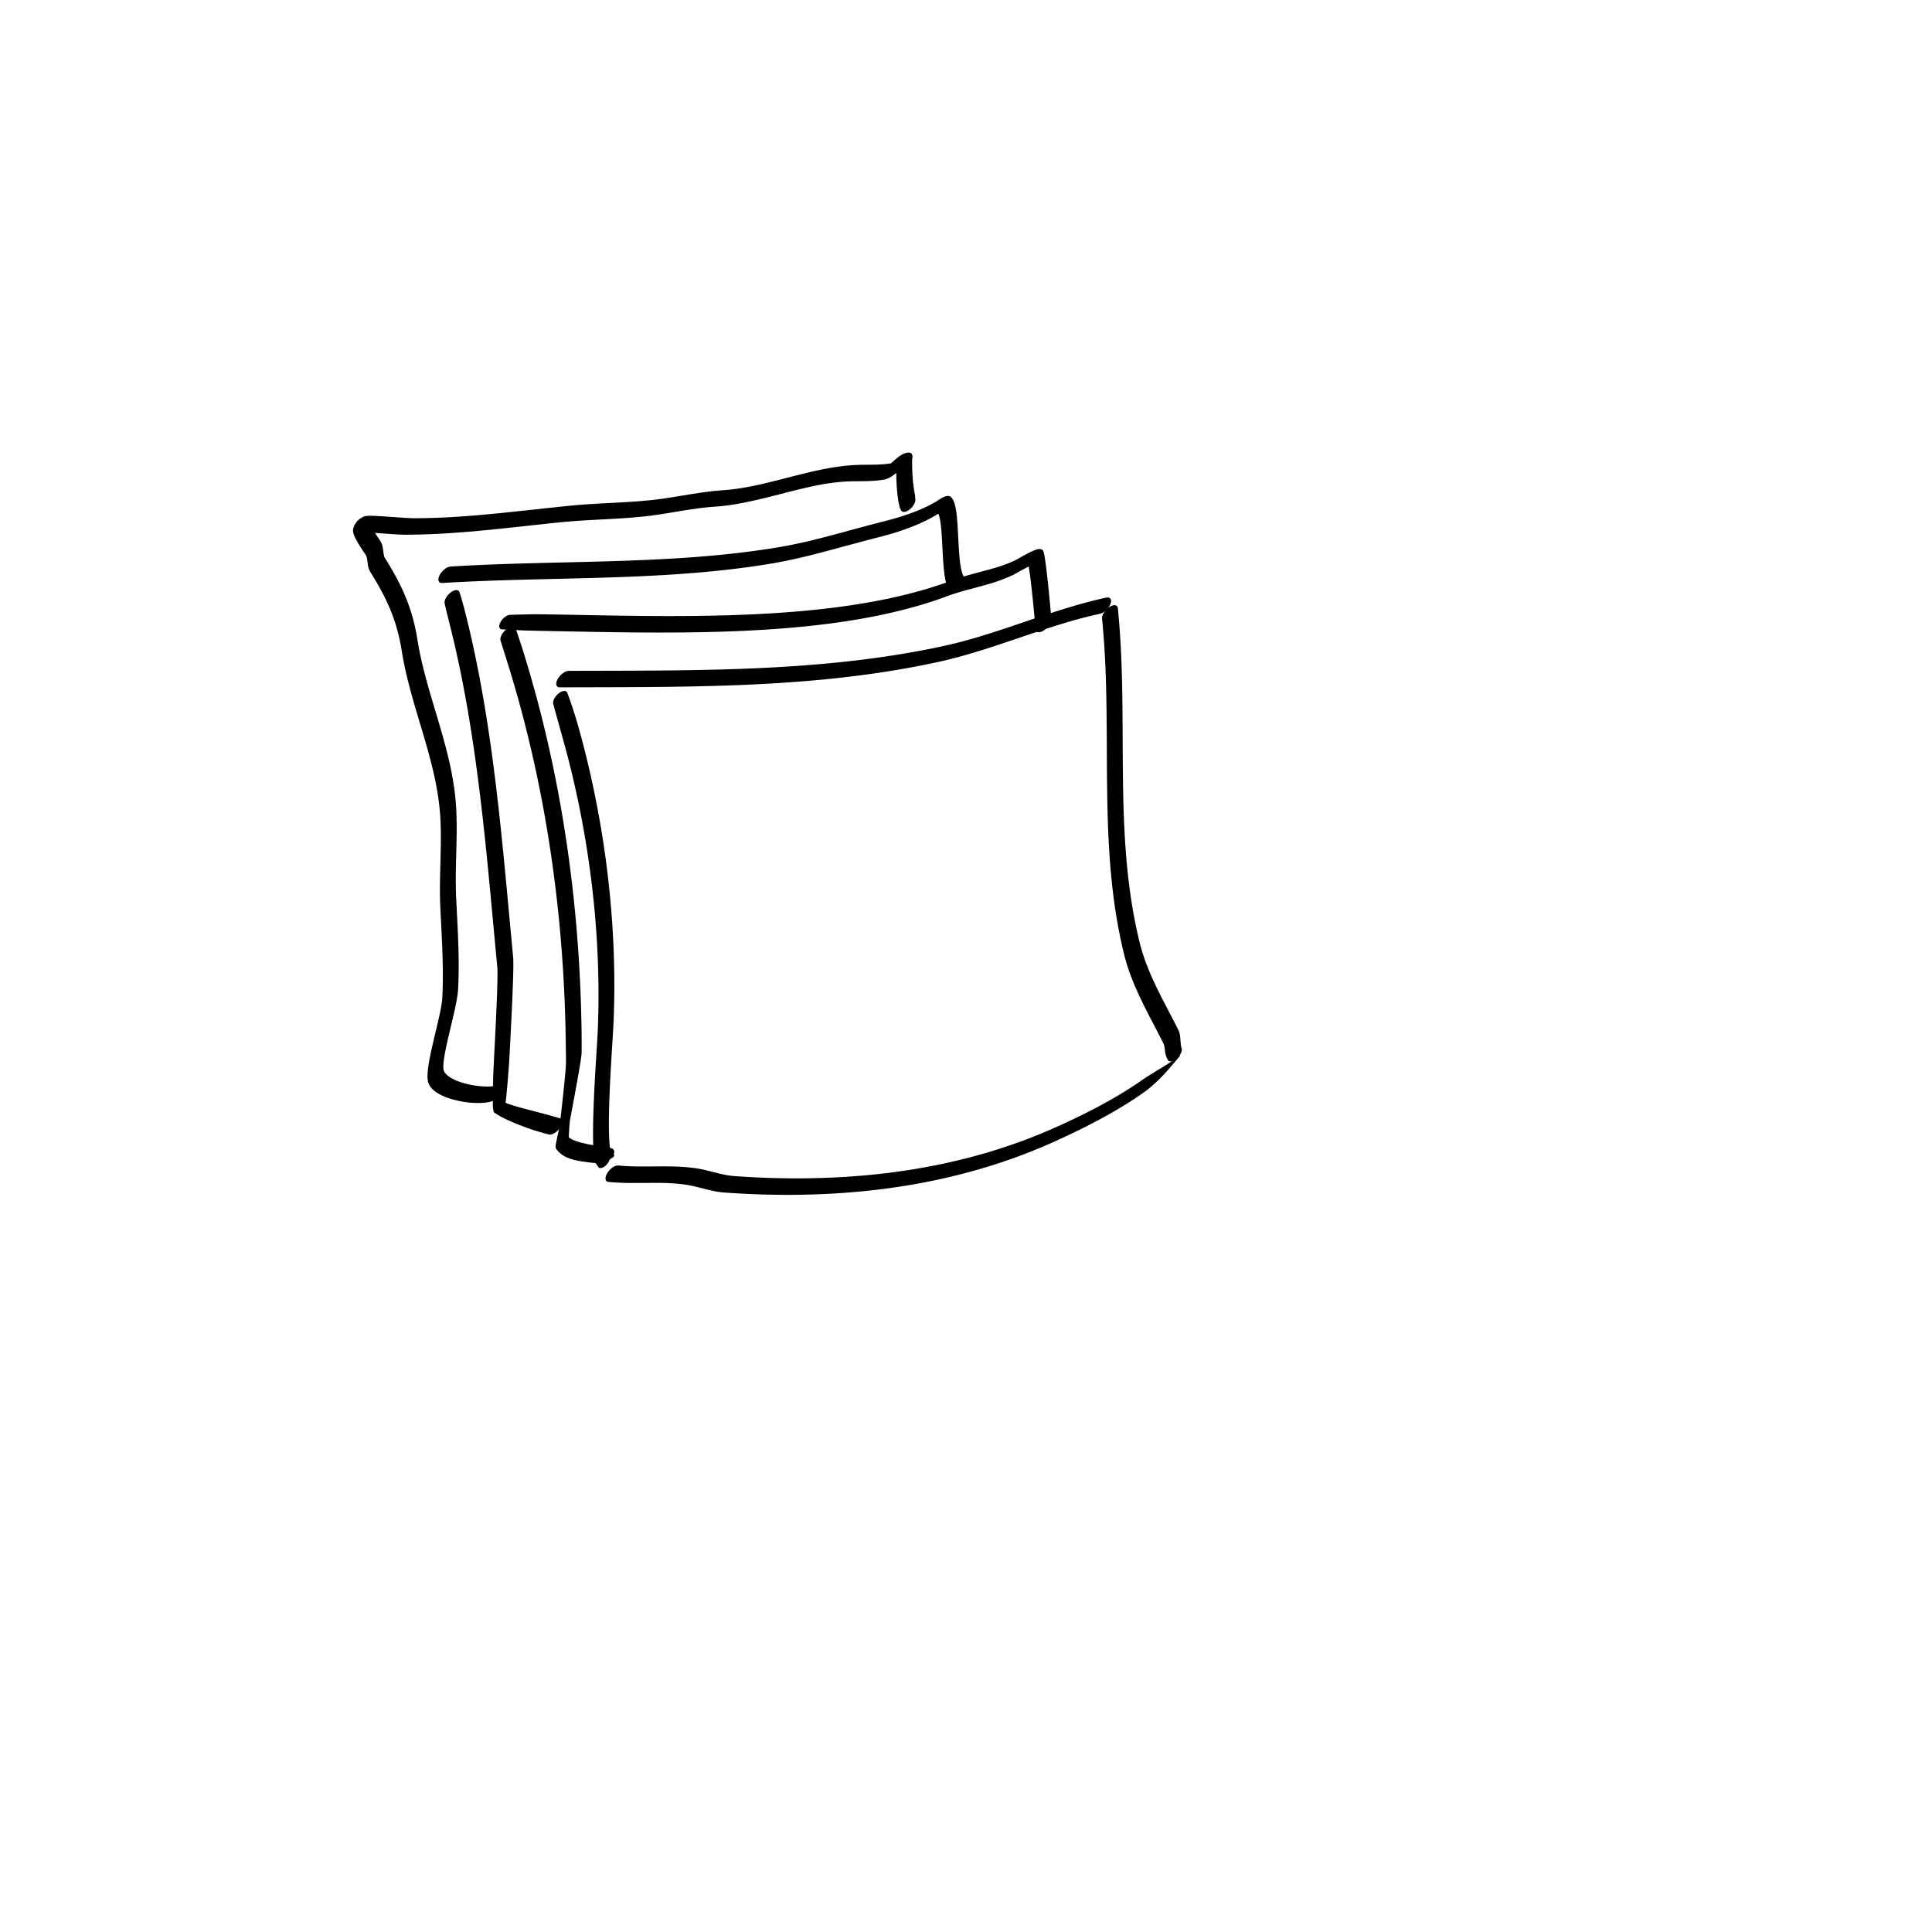 <?xml version="1.0" encoding="UTF-8"?>
<!DOCTYPE svg PUBLIC "-//W3C//DTD SVG 1.1//EN" "http://www.w3.org/Graphics/SVG/1.1/DTD/svg11.dtd">
<svg version="1.1" xmlns="http://www.w3.org/2000/svg" xmlns:xlink="http://www.w3.org/1999/xlink" x="0" y="0" width="1000" height="1000" viewBox="0, 0, 1000, 1000">
  <g id="Background">
    <rect x="0" y="0" width="1000" height="1000" fill="none"/>
  </g>
  <g id="Layer_1">
    <path d="M289.659,355.767 L295.749,355.747 L307.948,355.719 L320.172,355.688 L332.418,355.629 L344.682,355.518 L356.957,355.331 L369.238,355.045 L378.454,354.75 L384.599,354.51 L390.74,354.231 L396.878,353.91 L403.014,353.545 L409.146,353.132 L415.275,352.668 L421.401,352.15 L427.52,351.576 L433.635,350.942 L439.743,350.244 L445.845,349.481 L451.939,348.649 L458.026,347.744 L464.105,346.764 L470.174,345.705 L476.234,344.565 L482.285,343.34 L485.32,342.692 L485.32,342.692 C485.329,342.69 485.339,342.688 485.349,342.686 L485.349,342.686 L486.687,342.39 L489.399,341.761 L492.114,341.095 L494.819,340.397 L498.844,339.298 L504.184,337.744 L509.499,336.105 L514.782,334.403 L522.645,331.781 L533.07,328.247 L540.851,325.656 L546.018,323.997 L551.191,322.408 L556.369,320.91 L560.249,319.86 L562.835,319.198 L565.436,318.567 L568.044,317.97 L569.336,317.689 L569.336,317.689 C571.406,317.238 573.828,314.997 574.747,312.683 C575.666,310.37 574.733,308.861 572.664,309.311 C572.664,309.311 572.664,309.311 572.664,309.311 L571.291,309.611 L568.58,310.232 L565.878,310.889 L563.177,311.581 L559.15,312.672 L553.828,314.213 L548.54,315.838 L543.275,317.529 L535.442,320.137 L525.064,323.656 L517.295,326.247 L512.125,327.913 L506.95,329.511 L501.755,331.024 L497.843,332.092 L495.238,332.765 L492.626,333.407 L489.993,334.018 L488.651,334.314 L488.68,334.308 L485.726,334.939 L479.778,336.144 L473.813,337.267 L467.834,338.31 L461.841,339.277 L455.833,340.171 L449.813,340.994 L443.782,341.749 L437.739,342.439 L431.686,343.067 L425.623,343.636 L419.552,344.15 L413.472,344.61 L407.385,345.02 L401.291,345.383 L395.191,345.702 L389.087,345.979 L382.982,346.218 L373.814,346.512 L361.577,346.797 L349.335,346.983 L337.095,347.094 L324.86,347.153 L312.637,347.185 L300.433,347.212 L294.341,347.233 C294.341,347.233 294.341,347.233 294.341,347.233 C292.483,347.239 289.928,349.155 288.635,351.512 C287.342,353.868 287.8,355.774 289.659,355.767 L289.659,355.767" fill="#000000"/>
    <path d="M286.362,364.382 L287.06,366.982 L288.486,372.138 L289.915,377.275 L291.348,382.397 L292.756,387.525 L294.112,392.68 L295.414,397.861 L296.662,403.064 L297.856,408.29 L298.996,413.536 L300.081,418.799 L301.11,424.08 L302.084,429.376 L303.002,434.686 L303.863,440.008 L304.668,445.339 L305.416,450.681 L306.105,456.028 L306.737,461.38 L307.311,466.737 L307.825,472.096 L308.281,477.456 L308.677,482.813 L309.014,488.168 L309.29,493.519 L309.505,498.863 L309.659,504.2 L309.753,509.527 L309.784,514.843 L309.753,520.146 L309.66,525.434 L309.504,530.706 L309.403,533.326 L309.403,533.314 L309.39,533.61 L309.362,534.231 L309.328,534.9 L309.29,535.618 L309.248,536.384 L309.202,537.195 L309.152,538.05 L309.098,538.946 L309.041,539.883 L308.981,540.858 L308.886,542.388 L308.751,544.546 L308.609,546.825 L308.461,549.212 L308.31,551.694 L308.158,554.258 L308.006,556.891 L307.857,559.579 L307.712,562.31 L307.509,566.452 L307.274,572.001 L307.133,576.13 L307.059,578.842 L307.005,581.502 L306.971,584.099 L306.961,586.622 L306.977,589.058 L307.019,591.394 L307.07,593.079 L307.115,594.167 L307.167,595.218 L307.228,596.237 L307.297,597.221 L307.376,598.17 L307.464,599.082 L307.59,599.937 L307.842,600.673 L308.097,601.371 L308.366,602.022 L308.691,602.595 L309.015,603.128 L309.382,603.588 L309.586,603.807 L309.586,603.807 C309.953,604.96 311.556,604.862 313.166,603.588 C314.775,602.314 315.782,600.347 315.414,599.194 L315.455,598.902 L315.513,598.262 L315.549,597.592 L315.607,596.863 L315.629,596.115 L315.657,595.319 L315.702,594.473 L315.639,593.659 L315.557,592.818 L315.483,591.934 L315.417,591.009 L315.359,590.044 L315.309,589.042 L315.267,588.01 L315.218,586.395 L315.176,584.13 L315.161,581.755 L315.17,579.286 L315.203,576.735 L315.256,574.117 L315.328,571.45 L315.468,567.373 L315.701,561.867 L315.903,557.749 L316.046,555.036 L316.195,552.362 L316.346,549.741 L316.498,547.186 L316.648,544.711 L316.796,542.326 L316.938,540.048 L317.073,537.889 L317.168,536.354 L317.229,535.374 L317.286,534.432 L317.34,533.527 L317.391,532.662 L317.438,531.838 L317.481,531.056 L317.52,530.319 L317.554,529.627 L317.584,528.984 L317.597,528.686 L317.597,528.686 C317.597,528.682 317.597,528.678 317.597,528.674 L317.597,528.674 L317.701,525.997 L317.858,520.65 L317.952,515.289 L317.983,509.917 L317.951,504.533 L317.857,499.141 L317.7,493.741 L317.482,488.334 L317.202,482.923 L316.862,477.509 L316.461,472.094 L316.001,466.679 L315.48,461.266 L314.901,455.857 L314.262,450.451 L313.566,445.052 L312.811,439.663 L311.999,434.281 L311.129,428.911 L310.203,423.555 L309.22,418.213 L308.182,412.886 L307.087,407.576 L305.938,402.287 L304.733,397.018 L303.475,391.771 L302.162,386.548 L300.795,381.351 L299.375,376.18 L297.875,371.06 L296.266,366.015 L294.549,361.052 L293.638,358.618 C293.177,357.179 291.175,357.303 289.166,358.895 C287.157,360.487 285.901,362.943 286.362,364.382 L286.362,364.382" fill="#000000"/>
    <path d="M314.919,611.757 L316.172,611.875 L318.738,612.065 L321.322,612.193 L323.905,612.269 L327.762,612.309 L332.893,612.285 L337.992,612.249 L341.775,612.267 L344.271,612.319 L346.758,612.415 L349.228,612.566 L351.681,612.781 L354.117,613.071 L355.31,613.244 L355.264,613.236 L356.488,613.442 L358.849,613.926 L361.2,614.487 L363.577,615.093 L365.99,615.702 L368.449,616.274 L370.34,616.654 L371.631,616.875 L372.933,617.059 L374.257,617.203 L374.949,617.259 L374.949,617.259 C374.959,617.26 374.969,617.261 374.979,617.262 L374.979,617.262 L377.672,617.446 L383.084,617.772 L388.508,618.037 L393.934,618.238 L399.363,618.374 L404.793,618.444 L410.224,618.446 L415.654,618.379 L421.082,618.241 L426.507,618.031 L431.929,617.747 L437.346,617.388 L442.757,616.952 L448.163,616.438 L453.559,615.844 L458.947,615.169 L464.326,614.411 L469.694,613.569 L475.051,612.64 L480.395,611.624 L485.726,610.519 L491.042,609.324 L496.343,608.036 L501.628,606.654 L506.895,605.177 L512.144,603.602 L517.375,601.928 L522.586,600.154 L527.774,598.278 L532.943,596.298 L538.087,594.212 L543.208,592.018 L545.787,590.869 L545.787,590.869 C545.8,590.863 545.814,590.857 545.828,590.85 L545.828,590.85 L547.949,589.886 L552.248,587.894 L556.579,585.829 L560.919,583.693 L565.26,581.481 L569.591,579.188 L573.903,576.809 L578.186,574.338 L581.392,572.411 L583.524,571.089 L585.625,569.751 L587.713,568.386 L589.787,566.993 L591.842,565.552 L593.878,564.075 L595.865,562.43 L597.807,560.705 L599.702,558.924 L601.536,557.075 L603.315,555.197 L605.017,553.26 L606.669,551.339 L608.276,549.442 L609.855,547.589 L610.636,546.671 L610.636,546.671 C610.799,546.509 610.871,546.302 610.795,546.207 C610.72,546.113 610.527,546.168 610.364,546.329 L609.478,547.063 L607.67,548.468 L605.823,549.771 L603.958,550.992 L602.082,552.142 L600.224,553.295 L598.366,554.422 L596.514,555.565 L594.658,556.711 L592.8,557.886 L590.945,559.178 L589.066,560.457 L587.165,561.735 L585.24,562.995 L583.294,564.235 L581.345,565.446 L578.375,567.234 L574.332,569.569 L570.235,571.833 L566.093,574.027 L561.919,576.156 L557.722,578.222 L553.515,580.228 L549.297,582.184 L547.172,583.15 L547.213,583.131 L544.796,584.21 L539.881,586.318 L534.933,588.326 L529.954,590.236 L524.943,592.049 L519.905,593.767 L514.839,595.389 L509.745,596.919 L504.627,598.356 L499.484,599.702 L494.319,600.958 L489.131,602.126 L483.924,603.206 L478.697,604.201 L473.452,605.111 L468.191,605.937 L462.915,606.682 L457.623,607.345 L452.319,607.93 L447.004,608.436 L441.678,608.866 L436.342,609.22 L430.998,609.5 L425.646,609.708 L420.289,609.845 L414.928,609.911 L409.562,609.91 L404.194,609.841 L398.826,609.707 L393.457,609.508 L388.089,609.247 L382.717,608.923 L380.021,608.738 L380.051,608.741 L379.48,608.695 L378.298,608.569 L377.115,608.403 L375.94,608.205 L374.165,607.85 L371.777,607.295 L369.371,606.687 L366.937,606.068 L364.463,605.479 L361.963,604.97 L360.736,604.763 L360.736,604.763 C360.721,604.761 360.706,604.758 360.69,604.756 L360.69,604.756 L359.387,604.569 L356.812,604.265 L354.235,604.041 L351.657,603.885 L349.08,603.786 L346.501,603.732 L342.656,603.715 L337.569,603.75 L332.519,603.775 L328.758,603.736 L326.274,603.664 L323.807,603.544 L321.338,603.362 L320.081,603.243 C318.322,603.077 315.74,604.849 314.315,607.199 C312.889,609.55 313.16,611.591 314.919,611.757 L314.919,611.757" fill="#000000"/>
    <path d="M570.413,320.215 L570.679,322.928 L571.148,328.335 L571.542,333.742 L571.868,339.156 L572.134,344.578 L572.346,350.008 L572.511,355.445 L572.635,360.888 L572.761,369.068 L572.851,379.988 L572.902,390.92 L572.969,401.863 L573.106,412.812 L573.288,421.027 L573.46,426.507 L573.681,431.98 L573.958,437.451 L574.297,442.919 L574.705,448.381 L575.19,453.839 L575.758,459.29 L576.417,464.736 L577.173,470.172 L578.033,475.6 L579.004,481.019 L580.093,486.427 L581.307,491.825 L581.966,494.531 L581.966,494.531 C581.969,494.541 581.971,494.552 581.974,494.562 L581.974,494.562 L582.36,496.049 L583.229,499.055 L584.2,502.044 L585.261,504.998 L586.401,507.922 L587.61,510.815 L588.879,513.681 L590.198,516.523 L591.559,519.342 L592.95,522.14 L595.075,526.297 L597.931,531.787 L600.744,537.225 L602.108,539.921 L602.089,539.883 L602.212,540.143 L602.38,540.576 L602.504,540.989 L602.618,541.411 L602.762,542.111 L602.911,543.112 L603.049,544.2 L603.228,545.396 L603.472,546.333 L603.691,546.984 L603.95,547.612 L604.262,548.233 L604.453,548.567 L604.453,548.567 C605.069,549.87 607.156,549.553 609.115,547.859 C611.074,546.165 612.162,543.736 611.547,542.433 C611.547,542.433 611.547,542.433 611.547,542.433 L611.484,542.23 L611.359,541.759 L611.267,541.276 L611.206,540.798 L611.139,540.019 L611.034,538.899 L610.944,537.666 L610.817,536.367 L610.661,535.372 L610.505,534.686 L610.289,534.011 L610.034,533.379 L609.911,533.117 L609.911,533.117 C609.905,533.104 609.898,533.091 609.892,533.079 L609.892,533.079 L608.515,530.356 L605.698,524.911 L602.852,519.442 L600.744,515.316 L599.369,512.553 L598.03,509.78 L596.736,506.993 L595.495,504.192 L594.317,501.376 L593.211,498.545 L592.187,495.696 L591.253,492.829 L590.413,489.927 L590.026,488.438 L590.034,488.469 L589.392,485.835 L588.198,480.533 L587.126,475.217 L586.171,469.889 L585.324,464.549 L584.579,459.196 L583.929,453.833 L583.368,448.458 L582.889,443.073 L582.486,437.677 L582.15,432.272 L581.876,426.858 L581.657,421.434 L581.486,416.007 L581.305,407.846 L581.168,396.936 L581.102,386.001 L581.051,375.049 L580.96,364.087 L580.833,355.864 L580.708,350.378 L580.541,344.893 L580.327,339.408 L580.057,333.924 L579.727,328.443 L579.327,322.966 L578.853,317.502 L578.587,314.785 C578.587,314.785 578.587,314.785 578.587,314.785 C578.408,312.967 576.434,312.708 574.176,314.207 C571.919,315.707 570.234,318.396 570.413,320.215 L570.413,320.215" fill="#000000"/>
    <path d="M259.91,325.763 L261.489,325.839 L264.673,325.997 L267.895,326.16 L271.154,326.33 L276.189,326.45 L283.035,326.596 L290.017,326.729 L297.112,326.866 L304.308,327.001 L311.597,327.127 L318.966,327.238 L326.405,327.326 L333.904,327.385 L341.453,327.407 L349.042,327.388 L356.66,327.318 L364.296,327.192 L371.94,327.003 L379.582,326.744 L387.213,326.408 L394.821,325.988 L402.396,325.477 L408.056,325.03 L411.816,324.7 L415.557,324.344 L419.283,323.96 L422.993,323.547 L426.686,323.106 L430.36,322.634 L434.014,322.132 L437.647,321.597 L441.258,321.03 L444.846,320.428 L448.409,319.792 L451.946,319.121 L455.456,318.413 L458.939,317.667 L462.393,316.883 L465.816,316.06 L469.208,315.195 L472.568,314.289 L475.894,313.341 L479.186,312.349 L482.443,311.312 L485.663,310.229 L488.847,309.099 L490.446,308.508 L490.433,308.513 L491.489,308.125 L493.518,307.429 L495.55,306.785 L497.614,306.172 L500.778,305.291 L505.053,304.152 L509.38,302.982 L512.668,302.028 L514.889,301.332 L517.104,300.582 L519.325,299.762 L521.556,298.857 L523.794,297.853 L524.976,297.281 L524.976,297.281 C525.019,297.26 525.063,297.238 525.106,297.215 L525.106,297.215 L525.148,297.194 L525.388,297.066 L525.627,296.934 L525.869,296.798 L526.129,296.651 L526.413,296.49 L526.722,296.314 L527.055,296.126 L527.595,295.82 L528.38,295.381 L529.209,294.922 L530.063,294.458 L530.915,294.006 L531.735,293.584 L532.494,293.211 L532.984,292.983 L533.257,292.863 L533.509,292.758 L533.712,292.68 L533.855,292.633 L533.923,292.617 L533.898,292.632 L533.753,292.669 L533.456,292.702 L532.987,292.652 L532.54,292.44 L532.297,292.21 L532.321,292.239 L532.223,292.112 L532.187,292.06 L532.2,292.114 L532.235,292.245 L532.281,292.435 L532.366,292.823 L532.491,293.478 L532.627,294.27 L532.771,295.19 L532.923,296.223 L533.079,297.356 L533.24,298.576 L533.404,299.872 L533.57,301.233 L533.737,302.648 L533.903,304.106 L534.152,306.351 L534.476,309.394 L534.783,312.413 L534.999,314.612 L535.134,316.026 L535.262,317.387 L535.38,318.685 L535.489,319.908 L535.587,321.045 L535.674,322.086 L535.748,323.02 L535.809,323.833 L535.845,324.354 L535.864,324.656 L535.879,324.922 L535.891,325.146 L535.898,325.325 L535.901,325.451 L535.9,325.468 L535.9,325.468 C535.915,327.391 537.762,327.844 540.026,326.481 C542.29,325.118 544.114,322.454 544.1,320.532 L544.098,320.412 L544.093,320.202 L544.083,319.967 L544.07,319.703 L544.052,319.407 L544.031,319.077 L543.993,318.525 L543.93,317.686 L543.855,316.734 L543.767,315.678 L543.668,314.527 L543.558,313.292 L543.438,311.983 L543.31,310.611 L543.173,309.184 L542.956,306.968 L542.646,303.927 L542.32,300.862 L542.069,298.598 L541.9,297.124 L541.731,295.691 L541.563,294.308 L541.396,292.986 L541.231,291.735 L541.069,290.565 L540.91,289.484 L540.755,288.5 L540.603,287.62 L540.455,286.855 L540.345,286.356 L540.267,286.044 L540.181,285.749 L540.079,285.454 L539.933,285.134 L539.729,284.821 L539.703,284.79 L539.703,284.79 C539.631,284.704 539.55,284.627 539.46,284.56 L539.46,284.56 L538.932,284.288 L538.231,284.168 L537.615,284.196 L537.07,284.29 L536.569,284.419 L536.092,284.57 L535.627,284.738 L535.164,284.921 L534.699,285.118 L534.21,285.337 L533.484,285.678 L532.52,286.154 L531.544,286.658 L530.574,287.174 L529.628,287.688 L528.728,288.186 L527.902,288.649 L527.341,288.966 L527.002,289.158 L526.695,289.333 L526.425,289.486 L526.201,289.613 L526.032,289.708 L525.942,289.758 L525.939,289.761 L525.894,289.784 L526.024,289.719 L525.183,290.132 L523.336,290.968 L521.431,291.747 L519.473,292.474 L517.47,293.154 L515.443,293.792 L512.309,294.702 L508.015,295.864 L503.643,297.029 L500.334,297.953 L498.099,298.617 L495.851,299.333 L493.626,300.099 L492.567,300.487 L492.567,300.487 C492.563,300.489 492.559,300.49 492.554,300.492 L492.554,300.492 L491.082,301.037 L488.058,302.112 L484.986,303.146 L481.869,304.14 L478.708,305.094 L475.503,306.008 L472.259,306.884 L468.975,307.721 L465.653,308.521 L462.295,309.284 L458.903,310.011 L455.477,310.702 L452.019,311.359 L448.531,311.982 L445.015,312.572 L441.471,313.129 L437.901,313.655 L434.307,314.149 L430.69,314.614 L427.051,315.049 L423.392,315.456 L419.714,315.835 L416.019,316.188 L412.312,316.513 L406.722,316.955 L399.218,317.462 L391.673,317.878 L384.1,318.212 L376.508,318.47 L368.909,318.658 L361.313,318.784 L353.73,318.853 L346.171,318.873 L338.647,318.85 L331.168,318.791 L323.745,318.703 L316.388,318.593 L309.108,318.467 L301.914,318.332 L294.818,318.195 L287.829,318.062 L280.944,317.967 L275.853,317.928 L272.447,318.007 L269.075,318.092 L265.742,318.186 L264.09,318.237 C264.09,318.237 264.09,318.237 264.09,318.237 C262.461,318.225 260.205,319.899 259.05,321.977 C257.896,324.055 258.281,325.75 259.91,325.763 L259.91,325.763" fill="#000000"/>
    <path d="M259.092,331.619 L260.133,334.947 L262.22,341.556 L264.263,348.157 L266.232,354.781 L268.126,361.427 L269.947,368.094 L271.695,374.782 L273.37,381.488 L274.972,388.213 L276.503,394.955 L277.962,401.715 L279.351,408.491 L280.668,415.281 L281.916,422.085 L283.094,428.904 L284.203,435.734 L285.243,442.576 L286.215,449.428 L287.119,456.291 L287.955,463.163 L288.725,470.042 L289.428,476.928 L290.064,483.822 L290.635,490.721 L291.141,497.624 L291.582,504.531 L291.959,511.441 L292.272,518.353 L292.521,525.266 L292.707,532.18 L292.831,539.092 L292.922,545.986 L292.955,549.42 L292.955,549.39 L292.955,549.529 L292.949,549.784 L292.937,550.08 L292.93,550.427 L292.917,550.824 L292.898,551.268 L292.872,551.757 L292.84,552.286 L292.802,552.854 L292.759,553.458 L292.684,554.429 L292.566,555.83 L292.431,557.338 L292.279,558.941 L292.114,560.627 L291.935,562.383 L291.747,564.194 L291.448,566.99 L291.031,570.792 L290.606,574.587 L290.291,577.368 L290.087,579.167 L289.889,580.908 L289.7,582.578 L289.384,584.23 L289.052,585.799 L288.732,587.262 L288.512,588.278 L288.374,588.914 L288.245,589.514 L288.126,590.077 L288.016,590.601 L287.917,591.087 L287.827,591.532 L287.749,591.936 L287.682,592.299 L287.627,592.623 L287.583,592.911 L287.552,593.174 L287.535,593.437 L287.549,593.786 L287.679,594.303 L287.679,594.303 C287.732,594.426 287.798,594.536 287.879,594.632 L287.879,594.632 L288.08,594.932 L288.578,595.57 L289.149,596.188 L289.769,596.766 L290.433,597.307 L291.138,597.815 L291.881,598.291 L292.657,598.737 L293.492,599.117 L294.357,599.467 L295.244,599.792 L296.154,600.091 L297.574,600.445 L299.512,600.85 L301.484,601.191 L303.452,601.477 L305.39,601.718 L307.273,601.927 L309.072,602.114 L310.931,602.012 L312.287,601.849 L313.141,601.739 L314.202,601.24 L315.439,600.407 L316.371,599.478 L316.371,599.478 C316.762,599.541 317.36,599.155 317.707,598.614 C318.054,598.074 318.019,597.585 317.629,597.522 C317.629,597.522 317.629,597.522 317.629,597.522 L317.925,596.491 L317.824,595.461 L317.463,594.776 L316.819,594.486 L315.798,594.059 L314.278,593.605 L312.509,593.421 L310.686,593.219 L308.832,592.989 L306.976,592.721 L305.142,592.407 L303.346,592.034 L302.044,591.711 L301.188,591.51 L300.357,591.292 L299.558,591.055 L298.79,590.8 L298.029,590.561 L297.307,590.299 L296.629,590.013 L295.996,589.704 L295.412,589.371 L294.878,589.015 L294.378,588.614 L294.121,588.368 L294.321,588.697 L294.436,589.178 L294.433,589.373 L294.419,589.377 L294.409,589.278 L294.404,589.105 L294.404,588.871 L294.409,588.584 L294.419,588.248 L294.433,587.867 L294.452,587.442 L294.474,586.977 L294.501,586.473 L294.531,585.932 L294.564,585.358 L294.621,584.432 L294.71,583.09 L294.824,581.631 L294.989,580.055 L295.309,578.325 L295.643,576.521 L295.991,574.652 L296.53,571.761 L297.263,567.809 L297.995,563.842 L298.528,560.921 L298.871,559.021 L299.2,557.175 L299.512,555.396 L299.805,553.696 L300.075,552.087 L300.319,550.584 L300.483,549.533 L300.584,548.869 L300.677,548.236 L300.761,547.636 L300.836,547.068 L300.903,546.535 L300.959,546.035 L301.006,545.567 L301.03,545.136 L301.043,544.754 L301.045,544.61 L301.045,544.61 C301.045,544.6 301.045,544.59 301.045,544.58 L301.045,544.58 L301.063,541.078 L301.03,534.097 L300.905,527.131 L300.717,520.167 L300.465,513.202 L300.15,506.24 L299.77,499.28 L299.326,492.324 L298.816,485.371 L298.241,478.424 L297.6,471.482 L296.892,464.547 L296.117,457.62 L295.274,450.702 L294.364,443.793 L293.386,436.893 L292.338,430.006 L291.222,423.129 L290.036,416.266 L288.779,409.417 L287.453,402.581 L286.055,395.762 L284.586,388.959 L283.045,382.172 L281.432,375.404 L279.746,368.654 L277.987,361.925 L276.154,355.215 L274.248,348.528 L272.267,341.862 L270.211,335.219 L268.048,328.633 L266.908,325.381 C266.398,323.844 264.235,323.995 262.077,325.718 C259.918,327.441 258.582,330.083 259.092,331.619 L259.092,331.619" fill="#000000"/>
    <path d="M228.818,301.762 L231.447,301.603 L236.702,301.311 L244.604,300.932 L255.177,300.518 L265.786,300.183 L276.429,299.901 L287.097,299.645 L297.786,299.388 L308.488,299.103 L319.196,298.764 L329.905,298.342 L337.937,297.956 L343.291,297.659 L348.638,297.326 L353.98,296.954 L359.318,296.54 L364.651,296.079 L369.977,295.569 L375.297,295.007 L380.608,294.387 L385.912,293.709 L391.207,292.967 L396.492,292.158 L399.142,291.726 L399.142,291.726 C399.152,291.724 399.161,291.722 399.171,291.721 L399.171,291.721 L400.906,291.423 L404.418,290.775 L407.939,290.067 L411.449,289.309 L414.95,288.507 L418.44,287.668 L423.648,286.355 L430.565,284.53 L437.449,282.664 L444.293,280.809 L451.097,279.014 L454.472,278.156 L454.468,278.158 L455.386,277.925 L457.281,277.429 L459.216,276.897 L461.173,276.333 L463.147,275.734 L465.133,275.102 L467.126,274.433 L469.121,273.727 L471.113,272.983 L473.098,272.199 L475.07,271.374 L477.025,270.506 L478.96,269.591 L480.871,268.628 L482.756,267.612 L484.609,266.541 L485.579,265.949 L485.579,265.949 C485.667,265.895 485.756,265.838 485.844,265.779 L485.844,265.779 L485.862,265.767 L486.111,265.595 L486.258,265.49 L486.388,265.399 L486.609,265.246 L486.925,265.039 L487.182,264.889 L487.295,264.844 L487.109,264.951 L486.75,265.092 L486.318,265.195 L485.721,265.21 L485.208,265.049 L485,264.909 L485.11,264.998 L485.228,265.119 L485.328,265.252 L485.441,265.425 L485.562,265.64 L485.686,265.896 L485.812,266.192 L485.936,266.525 L486.123,267.111 L486.353,268.001 L486.56,268.998 L486.748,270.11 L486.916,271.323 L487.067,272.625 L487.201,274.008 L487.32,275.459 L487.428,276.97 L487.525,278.53 L487.659,280.946 L487.829,284.248 L488.007,287.58 L488.161,290.062 L488.278,291.694 L488.411,293.293 L488.562,294.851 L488.734,296.363 L488.931,297.82 L489.157,299.214 L489.415,300.538 L489.709,301.784 L490.046,302.947 L490.334,303.774 L490.548,304.304 L490.772,304.794 L491.012,305.259 L491.151,305.501 L491.151,305.501 C491.931,306.849 494.286,306.374 496.412,304.44 C498.538,302.507 499.629,299.847 498.849,298.499 C498.849,298.499 498.849,298.499 498.849,298.499 L498.775,298.376 L498.608,298.061 L498.445,297.71 L498.292,297.341 L498.067,296.712 L497.783,295.746 L497.524,294.667 L497.292,293.486 L497.084,292.212 L496.9,290.857 L496.736,289.43 L496.592,287.941 L496.464,286.401 L496.35,284.82 L496.199,282.384 L496.021,279.065 L495.85,275.74 L495.714,273.286 L495.613,271.68 L495.501,270.111 L495.375,268.585 L495.232,267.111 L495.067,265.695 L494.877,264.346 L494.658,263.069 L494.403,261.87 L494.112,260.772 L493.866,260.015 L493.679,259.528 L493.476,259.065 L493.253,258.627 L493.006,258.214 L492.732,257.829 L492.424,257.474 L492.112,257.181 L492,257.091 L492,257.091 C491.935,257.039 491.865,256.992 491.791,256.951 L491.791,256.951 L491.176,256.734 L490.313,256.705 L489.546,256.849 L488.793,257.102 L487.933,257.491 L487.058,257.97 L486.313,258.431 L485.706,258.834 L485.348,259.082 L485.166,259.211 L485.078,259.274 L485.176,259.207 L485.156,259.221 L485.421,259.051 L484.769,259.453 L483.295,260.312 L481.747,261.152 L480.134,261.97 L478.462,262.763 L476.742,263.53 L474.981,264.269 L473.187,264.98 L471.366,265.662 L469.526,266.314 L467.674,266.937 L465.816,267.53 L463.959,268.093 L462.111,268.627 L460.277,269.131 L458.452,269.61 L457.532,269.842 L457.532,269.842 C457.531,269.843 457.53,269.843 457.528,269.844 L457.528,269.844 L454.079,270.72 L447.219,272.531 L440.376,274.385 L433.547,276.236 L426.721,278.038 L421.602,279.329 L418.196,280.148 L414.792,280.928 L411.389,281.664 L407.986,282.349 L404.565,282.982 L402.829,283.279 L402.858,283.274 L400.276,283.696 L395.077,284.492 L389.862,285.224 L384.632,285.893 L379.388,286.505 L374.132,287.061 L368.863,287.566 L363.583,288.022 L358.293,288.433 L352.993,288.802 L347.685,289.133 L342.375,289.428 L334.392,289.812 L323.726,290.232 L313.045,290.57 L302.358,290.855 L291.67,291.112 L280.987,291.368 L270.317,291.651 L259.665,291.987 L249.041,292.404 L241.096,292.785 L235.812,293.079 L233.181,293.238 C231.264,293.354 228.733,295.357 227.529,297.711 C226.324,300.065 226.901,301.879 228.818,301.762 L228.818,301.762" fill="#000000"/>
    <path d="M230.156,312.45 L230.829,315.412 L232.284,321.205 L233.717,326.969 L235.093,332.74 L236.405,338.526 L237.657,344.324 L238.85,350.135 L239.988,355.958 L241.072,361.791 L242.106,367.636 L243.091,373.49 L244.031,379.354 L244.928,385.228 L245.784,391.109 L246.602,396.998 L247.385,402.894 L248.498,411.755 L249.881,423.586 L251.167,435.433 L252.376,447.293 L254.09,465.1 L256.297,488.842 L257.412,500.703 L257.41,500.685 L257.428,500.895 L257.455,501.322 L257.476,501.828 L257.492,502.426 L257.502,503.107 L257.506,503.867 L257.504,504.7 L257.496,505.602 L257.483,506.571 L257.464,507.601 L257.44,508.691 L257.411,509.838 L257.378,511.036 L257.339,512.286 L257.296,513.581 L257.249,514.92 L257.198,516.301 L257.144,517.72 L257.055,519.916 L256.926,522.948 L256.786,526.082 L256.637,529.294 L256.48,532.561 L256.235,537.518 L255.983,542.473 L255.817,545.736 L255.658,548.94 L255.501,552.064 L255.349,555.087 L255.275,557.253 L255.242,558.646 L255.211,560.002 L255.182,561.317 L255.153,562.589 L255.126,563.815 L255.101,564.994 L255.089,566.114 L255.085,567.177 L255.081,568.184 L255.079,569.133 L255.078,570.02 L255.078,570.843 L255.079,571.6 L255.103,572.276 L255.131,572.88 L255.158,573.412 L255.204,573.861 L255.273,574.221 L255.332,574.518 L255.379,574.763 L255.423,575.013 L255.516,575.411 L255.516,575.411 C255.571,575.566 255.65,575.701 255.751,575.813 L255.751,575.813 L255.889,575.905 L256.342,576.206 L256.859,576.537 L257.434,576.874 L258.043,577.266 L258.723,577.673 L259.471,578.096 L260.291,578.523 L261.169,578.962 L262.101,579.413 L263.08,579.872 L264.108,580.33 L265.715,581.017 L267.949,581.934 L270.251,582.825 L272.558,583.681 L274.261,584.291 L275.375,584.672 L276.469,585.021 L277.526,585.355 L278.54,585.667 L279.513,585.946 L280.426,586.206 L281.273,586.443 L282.049,586.658 L282.745,586.847 L283.357,587.01 L283.877,587.146 L284.107,587.204 L284.107,587.204 C285.711,587.609 288.306,586.056 289.904,583.735 C291.502,581.413 291.498,579.202 289.894,578.796 L289.689,578.745 L289.191,578.615 L288.598,578.457 L287.915,578.271 L287.153,578.061 L286.317,577.826 L285.414,577.57 L284.454,577.294 L283.43,577.013 L282.358,576.72 L281.248,576.413 L280.095,576.111 L278.311,575.652 L275.878,575.021 L273.439,574.378 L271.043,573.741 L269.316,573.265 L268.214,572.954 L267.152,572.656 L266.147,572.361 L265.207,572.073 L264.338,571.791 L263.544,571.529 L262.841,571.278 L262.239,571.041 L261.791,570.783 L261.486,570.556 L261.33,570.338 L261.249,570.187 L261.484,570.589 L261.561,570.941 L261.582,570.957 L261.619,570.785 L261.681,570.487 L261.763,570.081 L261.835,569.596 L261.899,569.033 L261.974,568.388 L262.055,567.665 L262.124,566.879 L262.2,566.021 L262.285,565.094 L262.376,564.101 L262.474,563.046 L262.578,561.931 L262.683,560.762 L262.78,559.547 L262.882,558.281 L262.988,556.967 L263.098,555.608 L263.211,554.208 L263.329,552.768 L263.486,550.555 L263.653,547.523 L263.825,544.388 L264.001,541.172 L264.174,537.9 L264.426,532.936 L264.672,527.968 L264.829,524.691 L264.979,521.468 L265.12,518.321 L265.25,515.274 L265.339,513.068 L265.394,511.638 L265.445,510.246 L265.492,508.893 L265.536,507.582 L265.575,506.318 L265.609,505.101 L265.638,503.935 L265.663,502.821 L265.682,501.763 L265.696,500.762 L265.704,499.822 L265.705,498.944 L265.701,498.129 L265.689,497.379 L265.671,496.693 L265.643,496.07 L265.608,495.528 L265.59,495.315 L265.59,495.315 C265.589,495.309 265.589,495.303 265.588,495.297 L265.588,495.297 L264.473,483.44 L262.265,459.682 L260.548,441.847 L259.335,429.954 L258.045,418.068 L256.657,406.194 L255.54,397.301 L254.753,391.376 L253.931,385.456 L253.07,379.542 L252.168,373.636 L251.222,367.736 L250.23,361.844 L249.19,355.961 L248.098,350.088 L246.952,344.224 L245.75,338.371 L244.488,332.529 L243.166,326.7 L241.779,320.882 L240.318,315.084 L238.74,309.344 L237.844,306.55 C237.419,304.993 235.353,305.051 233.23,306.681 C231.107,308.31 229.731,310.893 230.156,312.45 L230.156,312.45" fill="#000000"/>
    <path d="M473.76,258.181 L473.661,256.726 L473.216,254.156 L472.828,251.645 L472.54,249.12 L472.338,246.578 L472.206,244.018 L472.133,241.441 L472.103,238.844 L472.1,237.547 L472.095,237.726 L472.1,237.629 L472.093,237.803 L472.119,237.741 L472.222,237.263 L472.314,236.521 L472.223,235.578 L471.734,234.722 L471.033,234.326 L470.515,234.238 L470.515,234.238 C470.407,234.231 470.295,234.231 470.179,234.238 L470.179,234.238 L469.949,234.252 L468.916,234.444 L467.64,234.908 L466.418,235.555 L465.328,236.278 L464.387,237 L463.27,237.952 L462.032,239.063 L461.334,239.667 L461.059,239.879 L460.856,240.013 L460.773,240.04 L460.805,239.988 L460.91,239.901 L461.132,239.818 L461.323,239.78 L460.714,239.886 L459.57,240.054 L457.832,240.247 L455.462,240.412 L453.048,240.499 L450.583,240.537 L448.083,240.556 L445.555,240.589 L443.006,240.668 L441.703,240.736 L441.703,240.736 C441.688,240.737 441.673,240.738 441.658,240.739 L441.658,240.739 L440.598,240.812 L438.426,240.997 L436.243,241.231 L434.065,241.509 L431.894,241.828 L429.73,242.183 L426.508,242.777 L422.226,243.666 L417.956,244.646 L411.606,246.218 L403.191,248.38 L396.925,249.935 L392.78,250.889 L388.632,251.756 L385.535,252.33 L383.477,252.672 L381.404,252.981 L379.33,253.252 L377.254,253.481 L375.173,253.666 L374.148,253.74 L374.148,253.74 L373.009,253.822 L370.691,254.022 L368.373,254.264 L366.068,254.541 L362.643,255.009 L358.107,255.705 L353.599,256.444 L349.121,257.182 L344.662,257.878 L341.332,258.348 L339.118,258.626 L338.016,258.752 L338.049,258.749 L335.371,259.028 L330.056,259.487 L324.729,259.851 L319.375,260.156 L314.001,260.437 L308.611,260.729 L303.211,261.068 L297.805,261.49 L295.083,261.745 L295.083,261.745 C295.074,261.746 295.064,261.747 295.055,261.748 L295.055,261.748 L290.021,262.263 L279.916,263.346 L269.802,264.447 L259.689,265.507 L252.113,266.24 L247.069,266.686 L242.022,267.09 L236.979,267.444 L231.939,267.741 L226.902,267.975 L221.869,268.137 L216.841,268.222 L214.34,268.232 L214.362,268.232 L214.08,268.231 L213.494,268.221 L212.844,268.2 L212.127,268.171 L211.351,268.133 L210.523,268.088 L209.649,268.036 L208.736,267.978 L207.302,267.883 L205.31,267.744 L203.262,267.598 L201.203,267.453 L199.174,267.314 L197.22,267.19 L195.825,267.111 L194.937,267.066 L194.093,267.028 L193.294,267 L192.545,266.981 L191.848,266.972 L191.204,266.975 L190.614,266.991 L190.067,267.024 L189.542,267.08 L188.962,267.185 L188.033,267.479 L186.304,268.469 L186.304,268.469 C185.713,268.909 185.151,269.441 184.659,270.027 L184.659,270.027 L184.6,270.096 L183.332,272.057 L182.789,273.683 L182.708,274.61 L182.758,275.256 L182.86,275.791 L182.994,276.281 L183.155,276.756 L183.338,277.23 L183.543,277.709 L183.883,278.432 L184.395,279.428 L184.962,280.449 L185.561,281.47 L186.173,282.474 L186.782,283.439 L187.369,284.345 L187.783,284.974 L188.042,285.364 L188.284,285.724 L188.507,286.055 L188.708,286.353 L188.885,286.614 L189.036,286.836 L189.157,287.015 L189.204,287.086 L189.181,287.05 L189.343,287.308 L189.563,287.734 L189.722,288.139 L189.85,288.559 L190.007,289.261 L190.155,290.264 L190.285,291.361 L190.461,292.582 L190.67,293.586 L190.872,294.294 L191.127,294.976 L191.448,295.647 L191.657,296.01 L191.657,296.01 C191.663,296.021 191.67,296.032 191.676,296.042 L191.676,296.042 L192.463,297.31 L193.976,299.804 L195.414,302.258 L196.778,304.687 L198.071,307.099 L199.292,309.505 L200.442,311.915 L201.521,314.337 L202.53,316.782 L203.47,319.261 L204.341,321.783 L205.145,324.358 L205.881,326.997 L206.387,329.016 L206.704,330.386 L207.006,331.784 L207.291,333.206 L207.56,334.652 L207.813,336.124 L207.932,336.862 L207.932,336.862 C207.932,336.863 207.933,336.865 207.933,336.867 L207.933,336.867 L208.156,338.237 L208.646,341.004 L209.184,343.764 L209.765,346.511 L210.385,349.244 L211.04,351.966 L212.079,356.021 L213.551,361.402 L215.096,366.757 L216.68,372.093 L218.273,377.416 L219.845,382.733 L221.365,388.054 L222.803,393.384 L223.808,397.388 L224.436,400.059 L225.028,402.743 L225.579,405.434 L226.086,408.133 L226.544,410.84 L226.949,413.556 L227.299,416.282 L227.59,419.019 L227.818,421.766 L227.906,423.128 L227.904,423.099 L227.982,424.547 L228.095,427.407 L228.159,430.262 L228.182,433.126 L228.155,437.443 L228.04,443.221 L227.889,449.023 L227.758,454.854 L227.705,460.711 L227.752,465.126 L227.839,468.082 L227.903,469.569 L227.903,469.569 C227.903,469.575 227.903,469.581 227.904,469.587 L227.904,469.587 L228.048,472.534 L228.349,478.456 L228.643,484.391 L228.903,490.325 L229.1,496.252 L229.207,502.165 L229.212,506.576 L229.173,509.502 L229.097,512.427 L228.979,515.343 L228.905,516.784 L228.907,516.737 L228.877,517.199 L228.791,518.092 L228.669,519.05 L228.51,520.1 L228.317,521.233 L228.093,522.441 L227.839,523.716 L227.559,525.05 L227.257,526.435 L226.934,527.866 L226.42,530.089 L225.697,533.144 L224.954,536.261 L224.214,539.398 L223.676,541.74 L223.331,543.288 L223.002,544.81 L222.692,546.307 L222.403,547.772 L222.139,549.2 L221.903,550.587 L221.699,551.929 L221.529,553.22 L221.398,554.456 L221.31,555.635 L221.27,556.754 L221.283,557.808 L221.333,558.58 L221.391,559.085 L221.43,559.346 L221.43,559.346 C221.434,559.372 221.438,559.397 221.443,559.422 L221.443,559.422 L221.481,559.627 L221.614,560.166 L221.797,560.718 L222.018,561.239 L222.273,561.734 L222.56,562.206 L223.033,562.857 L223.763,563.676 L224.605,564.45 L225.537,565.168 L226.55,565.836 L227.638,566.459 L228.792,567.038 L230.005,567.576 L231.27,568.073 L232.58,568.53 L233.928,568.947 L235.305,569.325 L236.705,569.664 L238.12,569.963 L239.544,570.223 L240.967,570.442 L242.385,570.621 L243.788,570.759 L245.172,570.855 L246.529,570.91 L247.854,570.921 L249.141,570.887 L250.389,570.808 L251.595,570.679 L252.761,570.496 L253.898,570.25 L255.054,569.835 L255.99,569.419 L256.675,569.071 L257.333,568.666 L258.029,568.178 L258.52,567.809 L258.52,567.809 C260.54,566.359 261.945,563.925 261.658,562.374 C261.37,560.822 259.5,560.74 257.48,562.191 C257.48,562.191 257.48,562.191 257.48,562.191 L257.708,562.01 L257.835,561.883 L257.868,561.816 L257.874,561.783 L257.695,561.798 L257.194,561.88 L256.496,562.042 L255.664,562.179 L254.725,562.285 L253.697,562.355 L252.594,562.386 L251.432,562.379 L250.219,562.332 L248.967,562.247 L247.685,562.123 L246.384,561.96 L245.072,561.759 L243.759,561.521 L242.452,561.247 L241.163,560.937 L239.898,560.591 L238.667,560.212 L237.478,559.8 L236.341,559.357 L235.264,558.883 L234.256,558.382 L233.328,557.857 L232.485,557.309 L231.738,556.745 L231.095,556.171 L230.549,555.578 L230.212,555.128 L230.033,554.846 L229.884,554.572 L229.764,554.31 L229.672,554.062 L229.597,553.786 L229.557,553.577 L229.57,553.654 L229.553,553.551 L229.519,553.29 L229.481,552.825 L229.465,552.071 L229.492,551.21 L229.56,550.251 L229.669,549.203 L229.816,548.073 L229.998,546.871 L230.213,545.602 L230.458,544.275 L230.729,542.896 L231.024,541.472 L231.34,540.008 L231.672,538.518 L232.198,536.229 L232.931,533.116 L233.678,529.983 L234.413,526.882 L234.939,524.605 L235.274,523.116 L235.592,521.657 L235.89,520.234 L236.164,518.853 L236.412,517.517 L236.63,516.229 L236.814,514.994 L236.96,513.814 L237.062,512.727 L237.093,512.262 L237.093,512.262 C237.094,512.247 237.095,512.231 237.095,512.216 L237.095,512.216 L237.173,510.701 L237.294,507.697 L237.372,504.691 L237.412,501.678 L237.406,497.167 L237.297,491.169 L237.097,485.184 L236.836,479.217 L236.541,473.276 L236.241,467.364 L236.096,464.413 L236.097,464.431 L236.036,463.019 L235.951,460.172 L235.904,455.874 L235.956,450.1 L236.087,444.29 L236.239,438.45 L236.354,432.59 L236.381,428.185 L236.357,425.239 L236.29,422.289 L236.174,419.35 L236.096,417.9 L236.096,417.9 C236.095,417.891 236.095,417.881 236.094,417.872 L236.094,417.872 L235.999,416.415 L235.76,413.55 L235.457,410.707 L235.093,407.884 L234.674,405.08 L234.202,402.294 L233.682,399.525 L233.117,396.771 L232.512,394.031 L231.869,391.298 L230.846,387.227 L229.392,381.84 L227.863,376.485 L226.287,371.154 L224.696,365.84 L223.121,360.534 L221.591,355.229 L220.135,349.914 L219.111,345.915 L218.468,343.247 L217.861,340.574 L217.294,337.896 L216.77,335.21 L216.291,332.507 L216.067,331.133 L216.068,331.138 L215.941,330.354 L215.678,328.82 L215.397,327.313 L215.098,325.83 L214.783,324.372 L214.449,322.928 L213.915,320.805 L213.145,318.053 L212.306,315.37 L211.398,312.747 L210.421,310.174 L209.374,307.641 L208.259,305.139 L207.074,302.659 L205.82,300.189 L204.496,297.721 L203.104,295.244 L201.642,292.748 L200.112,290.227 L199.324,288.957 L199.343,288.989 L199.249,288.838 L199.052,288.454 L198.891,288.049 L198.765,287.642 L198.608,286.935 L198.448,285.827 L198.296,284.573 L198.085,283.243 L197.843,282.23 L197.613,281.531 L197.322,280.844 L196.982,280.209 L196.819,279.95 L196.819,279.95 C196.812,279.938 196.804,279.926 196.796,279.914 L196.796,279.914 L196.743,279.835 L196.619,279.651 L196.468,279.428 L196.292,279.169 L196.094,278.876 L195.876,278.553 L195.639,278.2 L195.388,277.822 L194.987,277.214 L194.42,276.337 L193.834,275.409 L193.249,274.453 L192.687,273.495 L192.167,272.561 L191.707,271.672 L191.414,271.053 L191.254,270.683 L191.122,270.351 L191.023,270.07 L190.957,269.856 L190.923,269.748 L190.907,269.816 L190.834,270.236 L190.377,271.432 L189.281,273.044 L189.342,272.973 L187.696,274.53 L186.081,275.436 L185.526,275.585 L185.506,275.576 L185.716,275.547 L186.069,275.524 L186.531,275.509 L187.082,275.506 L187.711,275.514 L188.408,275.531 L189.167,275.558 L189.979,275.594 L190.836,275.637 L192.2,275.715 L194.131,275.837 L196.148,275.975 L198.206,276.121 L200.26,276.267 L202.268,276.407 L203.717,276.503 L204.648,276.562 L205.545,276.615 L206.403,276.662 L207.217,276.701 L207.983,276.733 L208.7,276.754 L209.352,276.766 L209.638,276.767 L209.638,276.767 C209.645,276.767 209.653,276.767 209.66,276.767 L209.66,276.767 L212.229,276.756 L217.343,276.669 L222.455,276.504 L227.564,276.266 L232.67,275.965 L237.773,275.606 L242.869,275.198 L247.965,274.748 L255.591,274.009 L265.729,272.947 L275.832,271.847 L285.907,270.767 L290.945,270.252 L290.917,270.254 L293.543,270.007 L298.859,269.592 L304.209,269.256 L309.587,268.964 L314.989,268.682 L320.41,268.372 L325.845,268 L331.27,267.531 L333.951,267.251 L333.951,267.251 C333.962,267.25 333.973,267.249 333.984,267.247 L333.984,267.247 L335.153,267.113 L337.467,266.821 L340.899,266.337 L345.417,265.631 L349.889,264.894 L354.325,264.166 L358.75,263.487 L362.068,263.033 L364.274,262.767 L366.483,262.535 L368.71,262.342 L369.852,262.26 L369.852,262.26 C369.852,262.26 369.852,262.26 369.852,262.26 L369.852,262.26 L370.979,262.178 L373.192,261.979 L375.398,261.735 L377.595,261.447 L379.783,261.12 L381.975,260.754 L385.238,260.147 L389.542,259.246 L393.822,258.259 L400.156,256.688 L408.5,254.544 L414.713,253.004 L418.824,252.059 L422.937,251.202 L426.022,250.633 L428.069,250.296 L430.115,249.995 L432.162,249.732 L434.21,249.511 L436.279,249.333 L437.342,249.26 L437.297,249.263 L438.474,249.2 L440.921,249.123 L443.422,249.091 L445.966,249.071 L448.545,249.03 L451.158,248.933 L453.78,248.744 L455.754,248.521 L457.065,248.325 L457.677,248.219 L457.677,248.219 C457.74,248.209 457.804,248.196 457.868,248.181 L457.868,248.181 L458.651,247.971 L459.878,247.489 L461.033,246.875 L462.072,246.203 L462.987,245.526 L463.824,244.844 L464.781,244.012 L465.711,243.171 L466.182,242.753 L466.278,242.657 L466.206,242.672 L465.979,242.747 L465.675,242.802 L465.589,242.776 L465.821,242.762 L465.485,242.762 L465.055,242.679 L464.497,242.328 L464.148,241.613 L464.13,240.973 L464.193,240.633 L464.145,240.87 L463.993,241.549 L463.911,242.173 L463.905,242.273 L463.905,242.273 C463.902,242.334 463.9,242.394 463.9,242.452 L463.9,242.452 L463.904,243.805 L463.936,246.499 L464.014,249.204 L464.156,251.914 L464.375,254.628 L464.688,257.343 L465.111,260.052 L465.715,262.682 L466.241,263.819 C466.613,265.367 468.599,265.36 470.675,263.803 C472.752,262.246 474.133,259.729 473.76,258.181 L473.76,258.181" fill="#000000"/>
  </g>
</svg>
